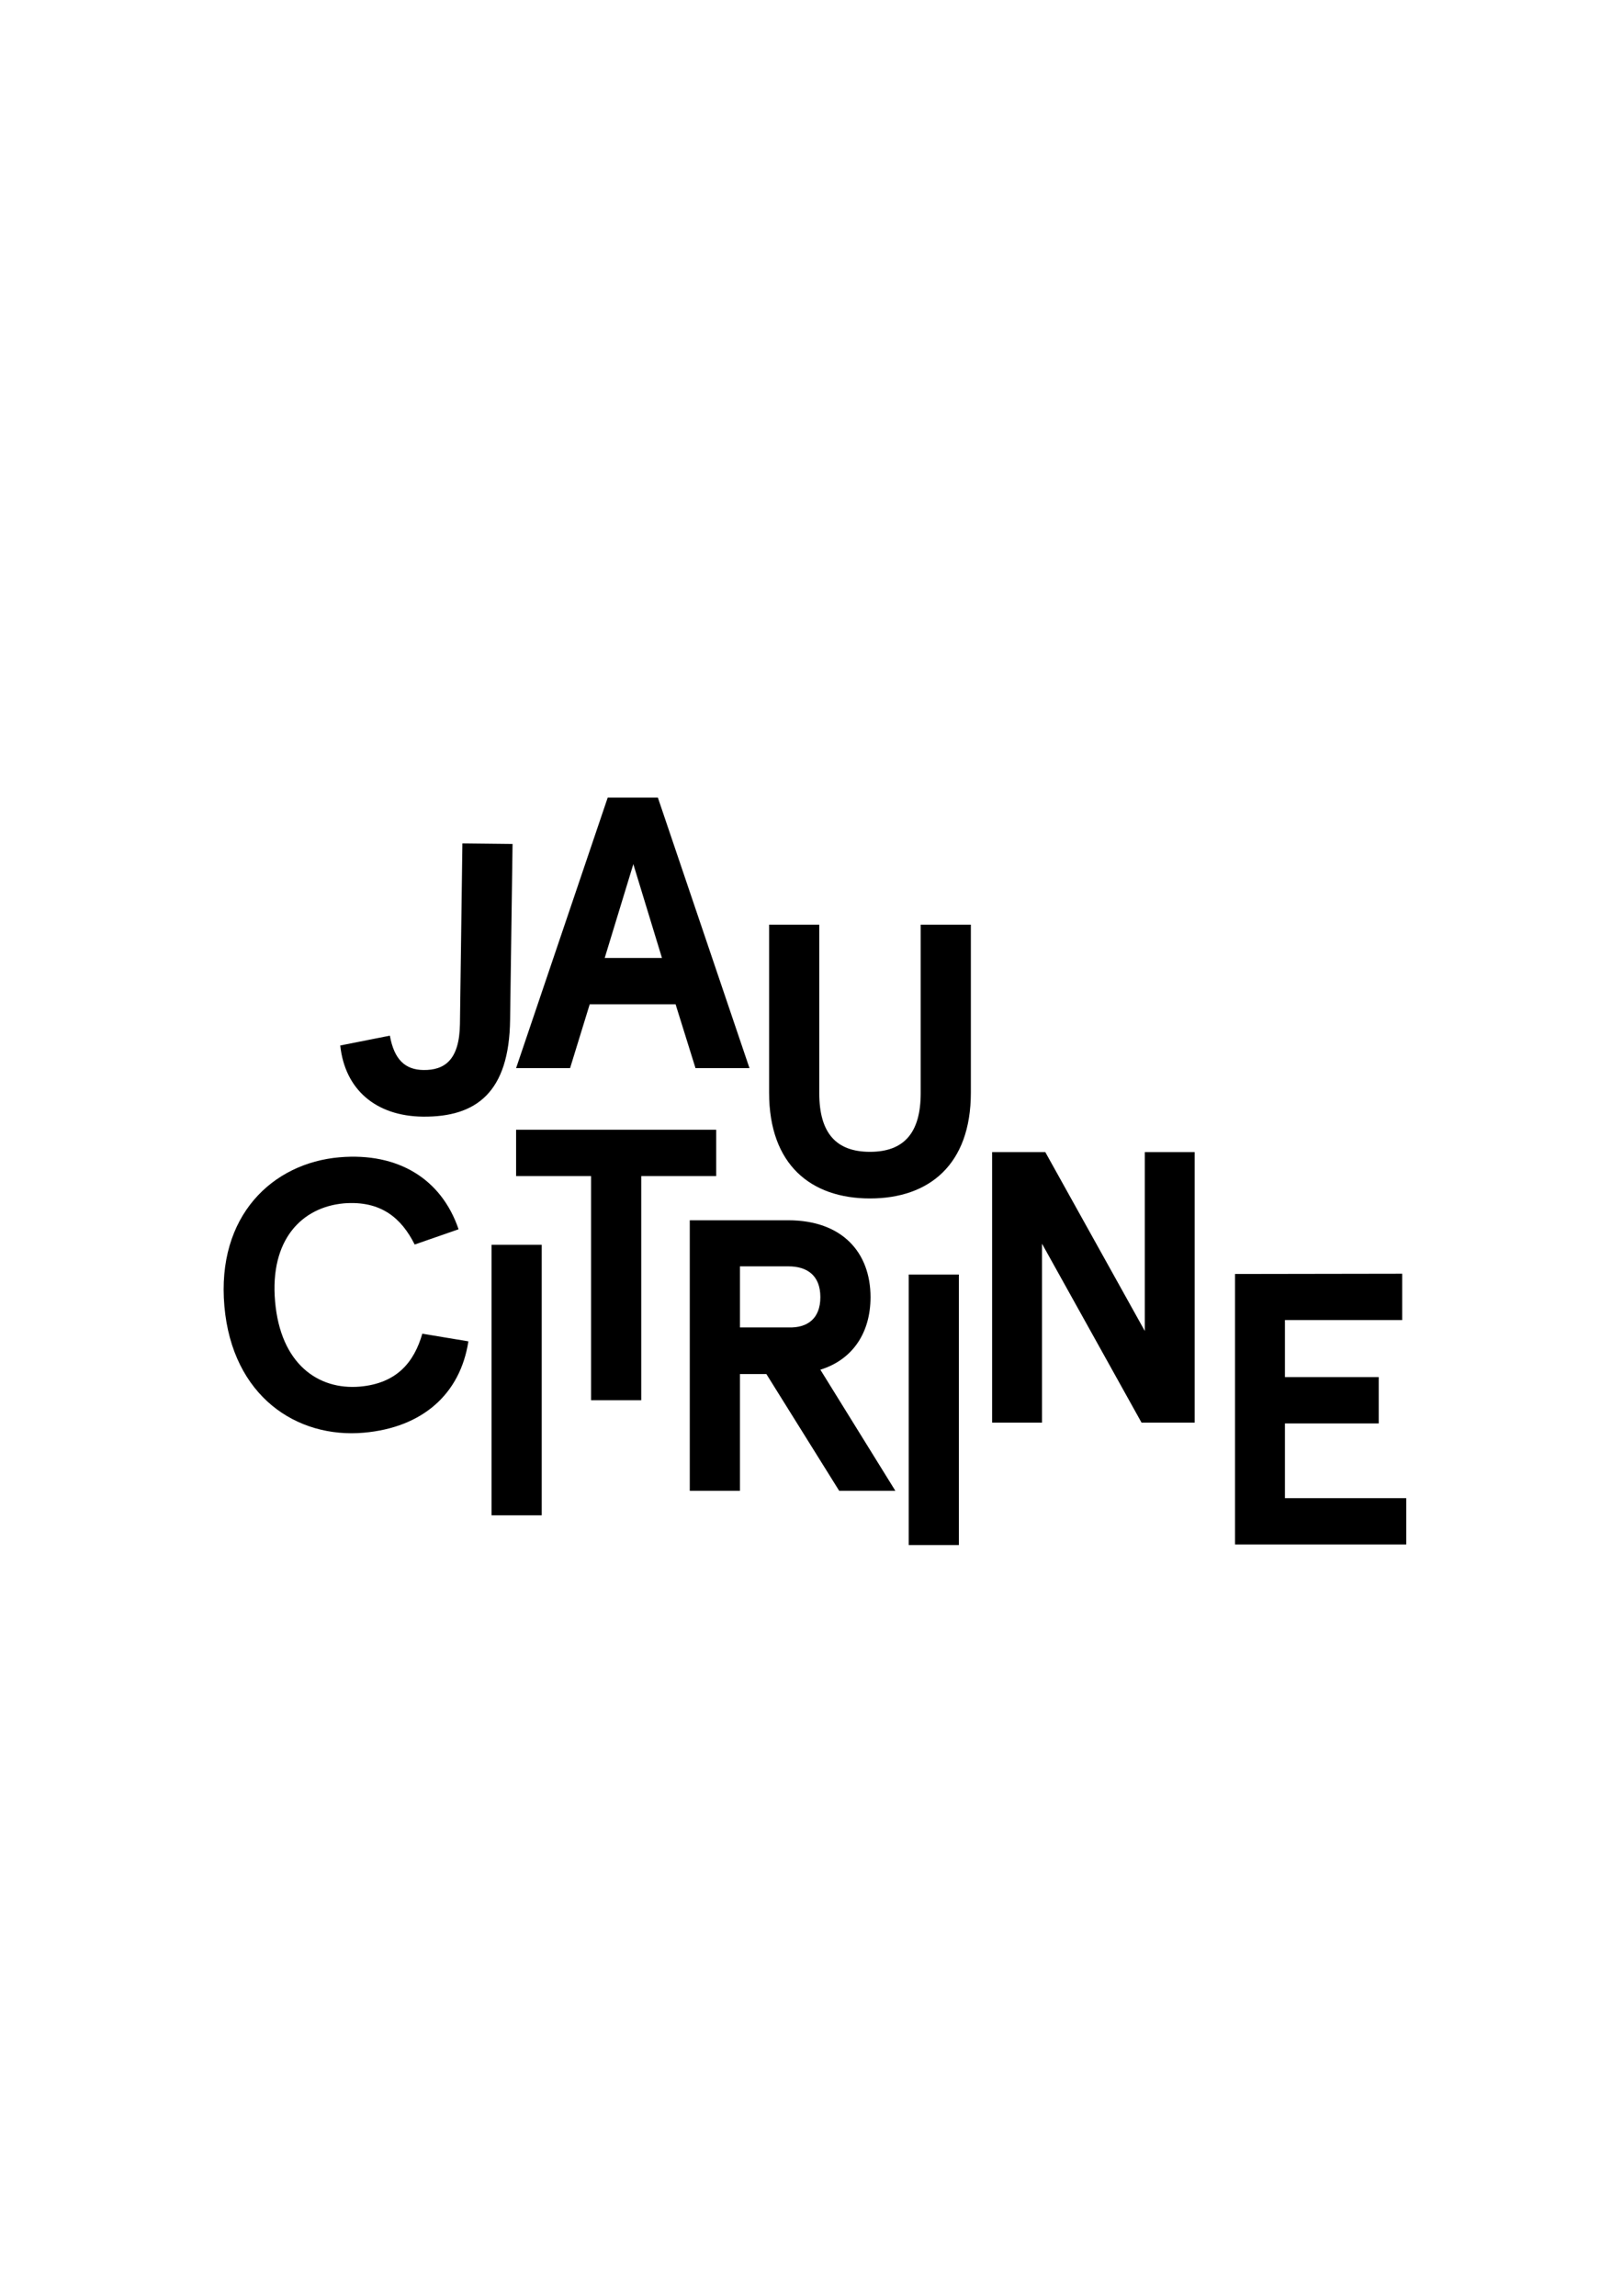 <?xml version="1.0" encoding="utf-8"?>
<!-- Generator: Adobe Illustrator 18.1.1, SVG Export Plug-In . SVG Version: 6.00 Build 0)  -->
<svg version="1.2" baseProfile="tiny" id="Calque_1"
	 xmlns="http://www.w3.org/2000/svg" xmlns:xlink="http://www.w3.org/1999/xlink" x="0px" y="0px" viewBox="-268 146 595.3 841.9"
	 xml:space="preserve">
<g>
	<path d="M-125,525.8c1.6,8.9,5.7,12.5,12.3,12.6c7.8,0.1,13.2-3.7,13.4-16.8l0.9-66.3l18.4,0.2l-0.9,64.4
		c-0.3,26.7-12.4,35.8-32,35.6c-17.3-0.2-28.6-10-30.3-26.1L-125,525.8z"/>
	<path d="M-20.2,514.3h-31.5l-7.2,23.4h-19.8l33.6-99.2h18.4l33.6,99.2h-19.8L-20.2,514.3z M-46.2,497.3h21l-10.5-34.4L-46.2,497.3z
		"/>
	<path d="M88.1,546.7c0,26.5-15.4,38.8-37,38.8s-37-12.3-37-38.8v-61.6h18.4v61.8c0,14.5,6.1,21.5,18.6,21.5s18.6-7,18.6-21.5v-61.8
		h18.4V546.7z"/>
	<path d="M170.2,568.5v99.2h-19.5l-36.5-65.6v65.6H95.9v-99.2h19.5l36.5,65.6v-65.6H170.2L170.2,568.5z"/>
	<path d="M246.3,613.1v17h-43V651h34.4v17h-34.4v27.4h44.5v17h-62.8v-99.2L246.3,613.1L246.3,613.1z"/>
	<path d="M-115.9,602.4c-4.8-9.6-12.3-16.2-26-15.1c-15.3,1.4-27.2,13.2-25.2,36c2,22.9,15.8,32.5,31.1,31.2
		c13.6-1.2,19.9-9,22.9-19.4l16.9,2.8c-3,19.4-16.9,31.6-38.3,33.5c-24.7,2.2-48.3-13.4-51.2-46.4c-2.9-33.1,17.6-52.5,42.3-54.6
		c21.4-1.8,37.3,7.9,43.6,26.4L-115.9,602.4z"/>
	<path d="M-69.3,701.7h-18.4v-99.2h18.4V701.7z"/>
	<path d="M-78.7,560.3h73.4v17h-27.5v82.2h-18.4v-82.2h-27.5L-78.7,560.3L-78.7,560.3z"/>
	<path d="M32.9,648.3l27.5,44.4H39.8l-26.7-42.8H3.4v42.8H-15v-99.2h36.1c19.8,0,30.2,11.8,30.2,28.2
		C51.3,634.7,44.8,644.6,32.9,648.3z M32.9,621.7c0-8.1-5-11.3-11.7-11.3H3.4v22.4h17.9C28,633,32.9,629.7,32.9,621.7z"/>
	<path d="M83.7,712.6H65.3v-99.2h18.4V712.6z"/>
</g>
</svg>

